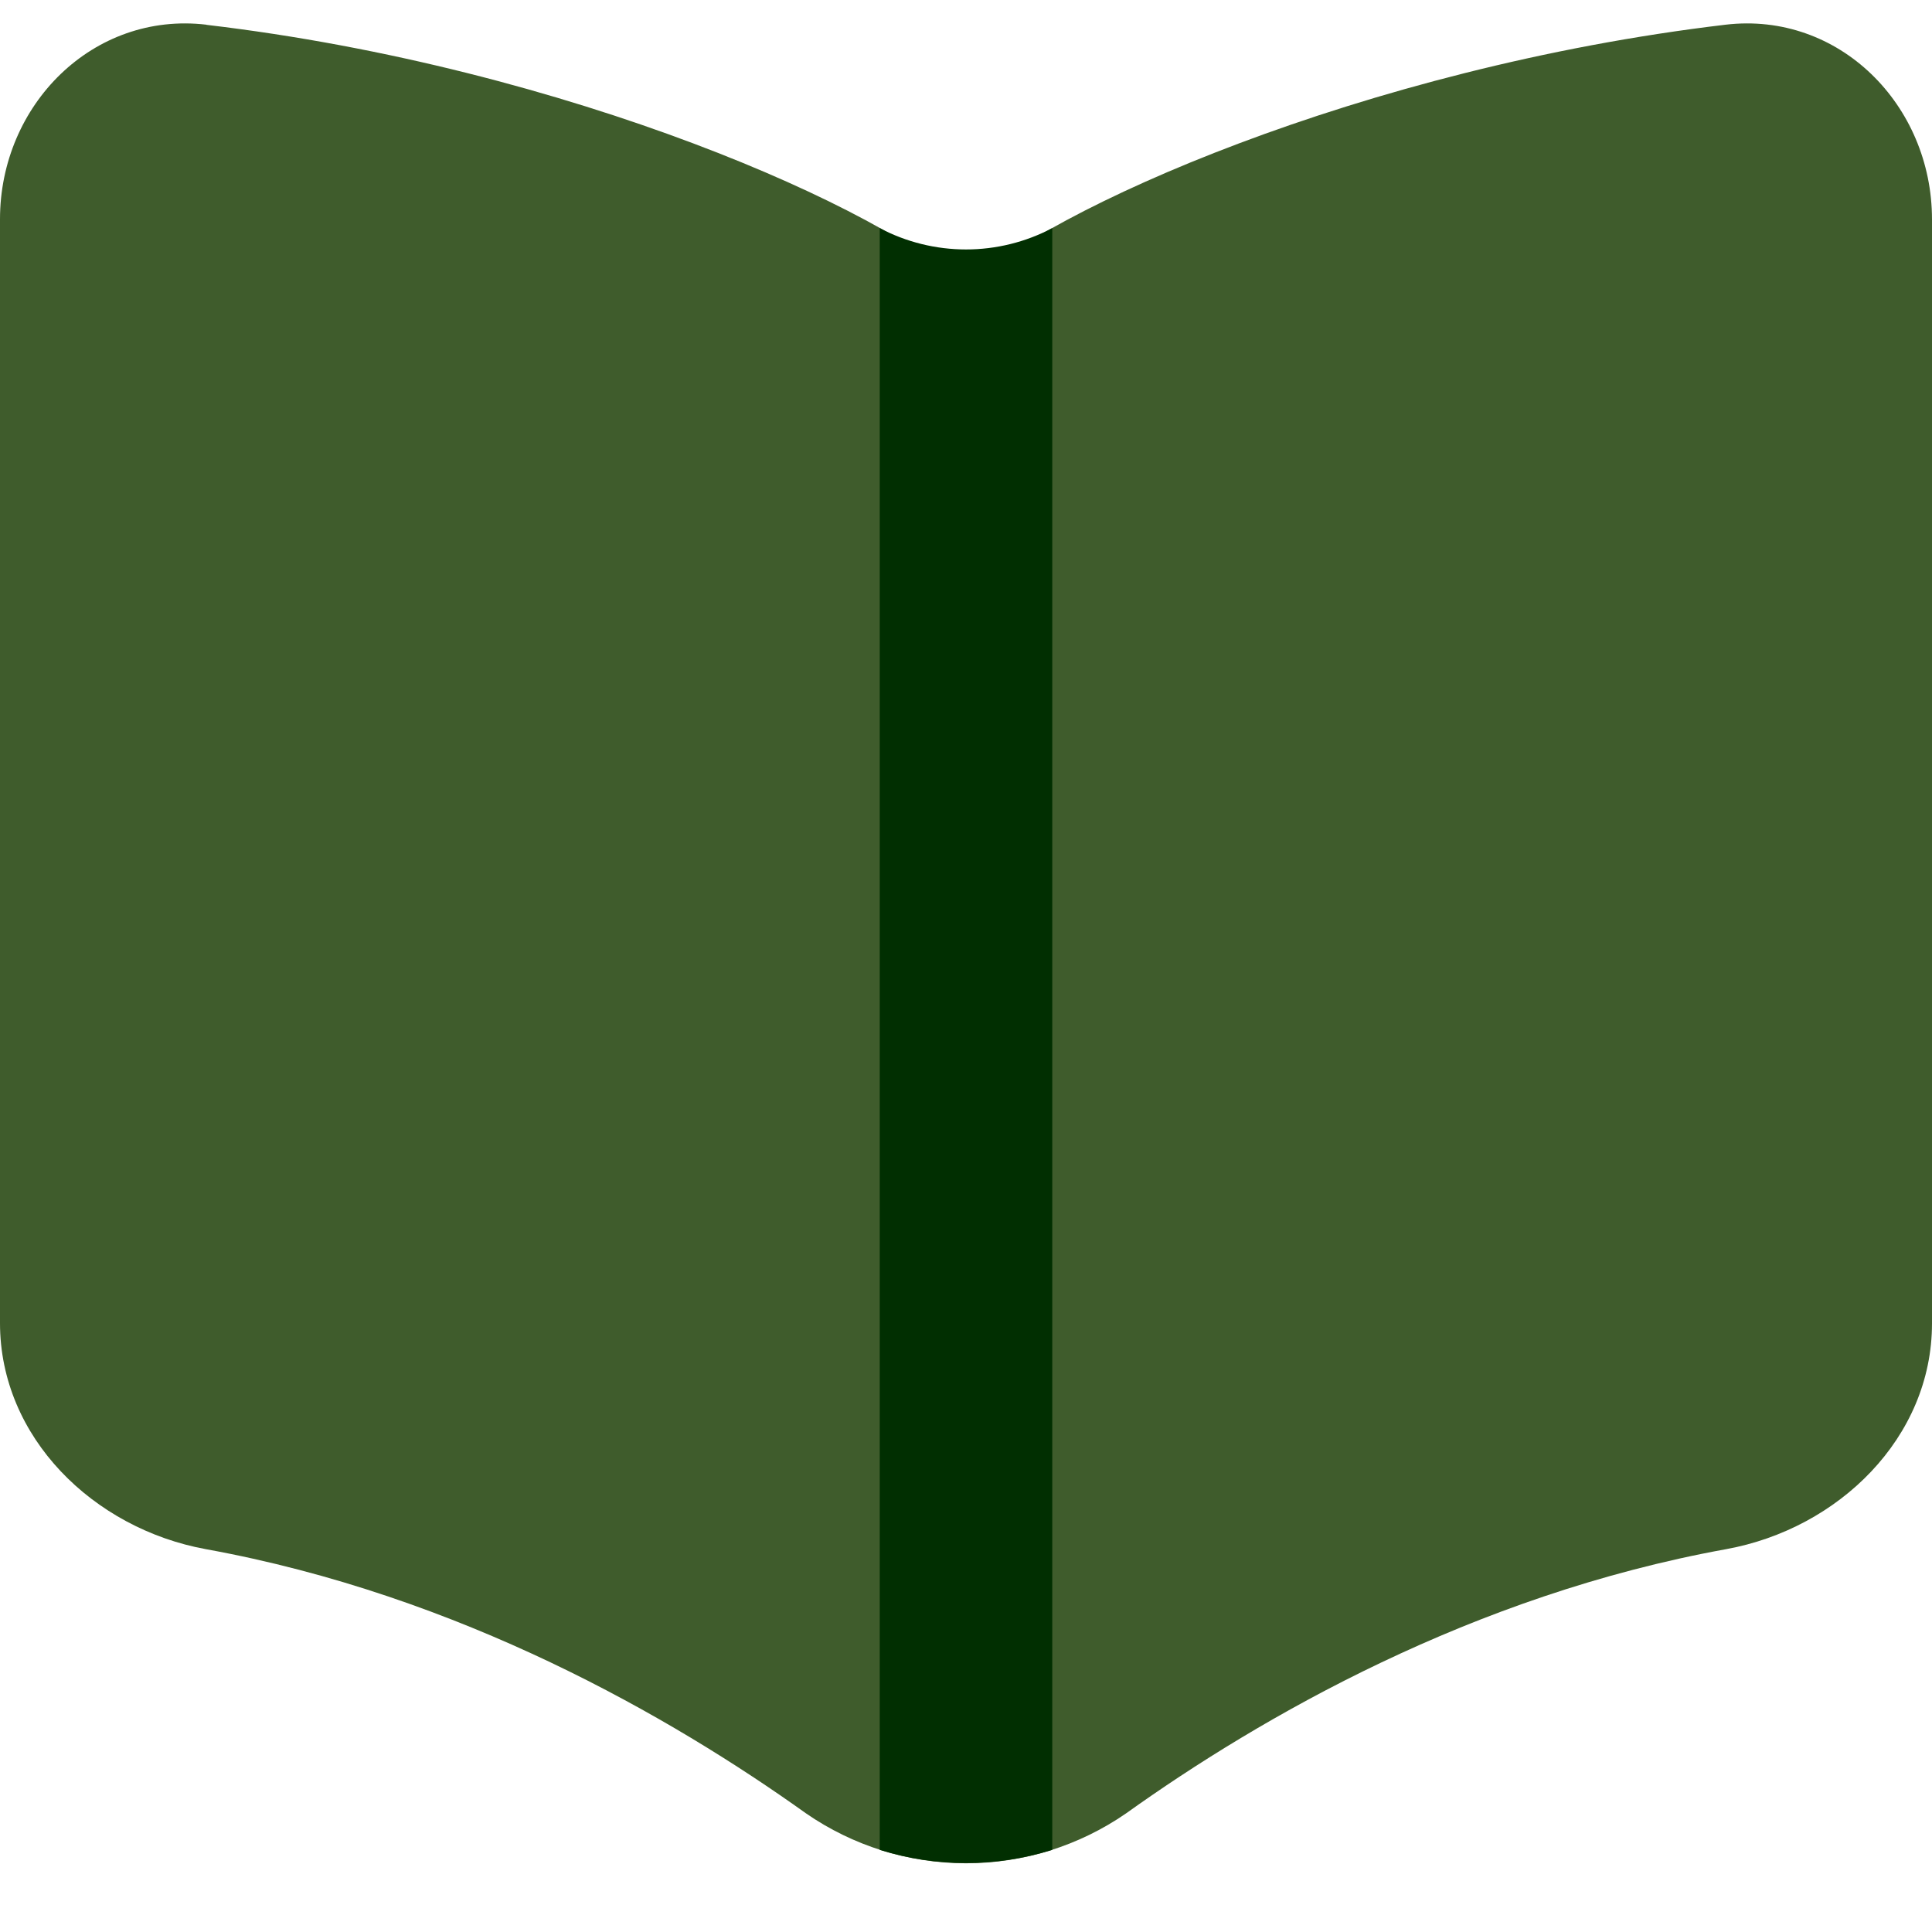 <svg width="60" height="60" viewBox="0 0 60 60" fill="none" xmlns="http://www.w3.org/2000/svg">
<path d="M6.411 0.771C17.683 2.1 27.591 6.536 30 8.944C32.409 6.54 42.321 2.104 53.589 0.767C57.111 0.351 60 3.257 60 6.814V41.1C60 44.649 57.099 47.477 53.606 48.111C45.716 49.543 39.154 53.327 34.967 56.319C33.506 57.327 31.773 57.867 29.997 57.866C28.222 57.865 26.489 57.324 25.029 56.314C20.841 53.323 14.284 49.543 6.394 48.111C2.901 47.473 0 44.64 0 41.091V6.806C0 3.257 2.889 0.351 6.411 0.767" fill="#3F5C2C"/>
<path d="M27.321 57.45V7.084C28.147 7.52 29.067 7.747 30 7.747C30.933 7.747 31.853 7.52 32.679 7.084V57.45C30.934 57.994 29.066 57.994 27.321 57.45Z" fill="#012F01"/>
</svg>
